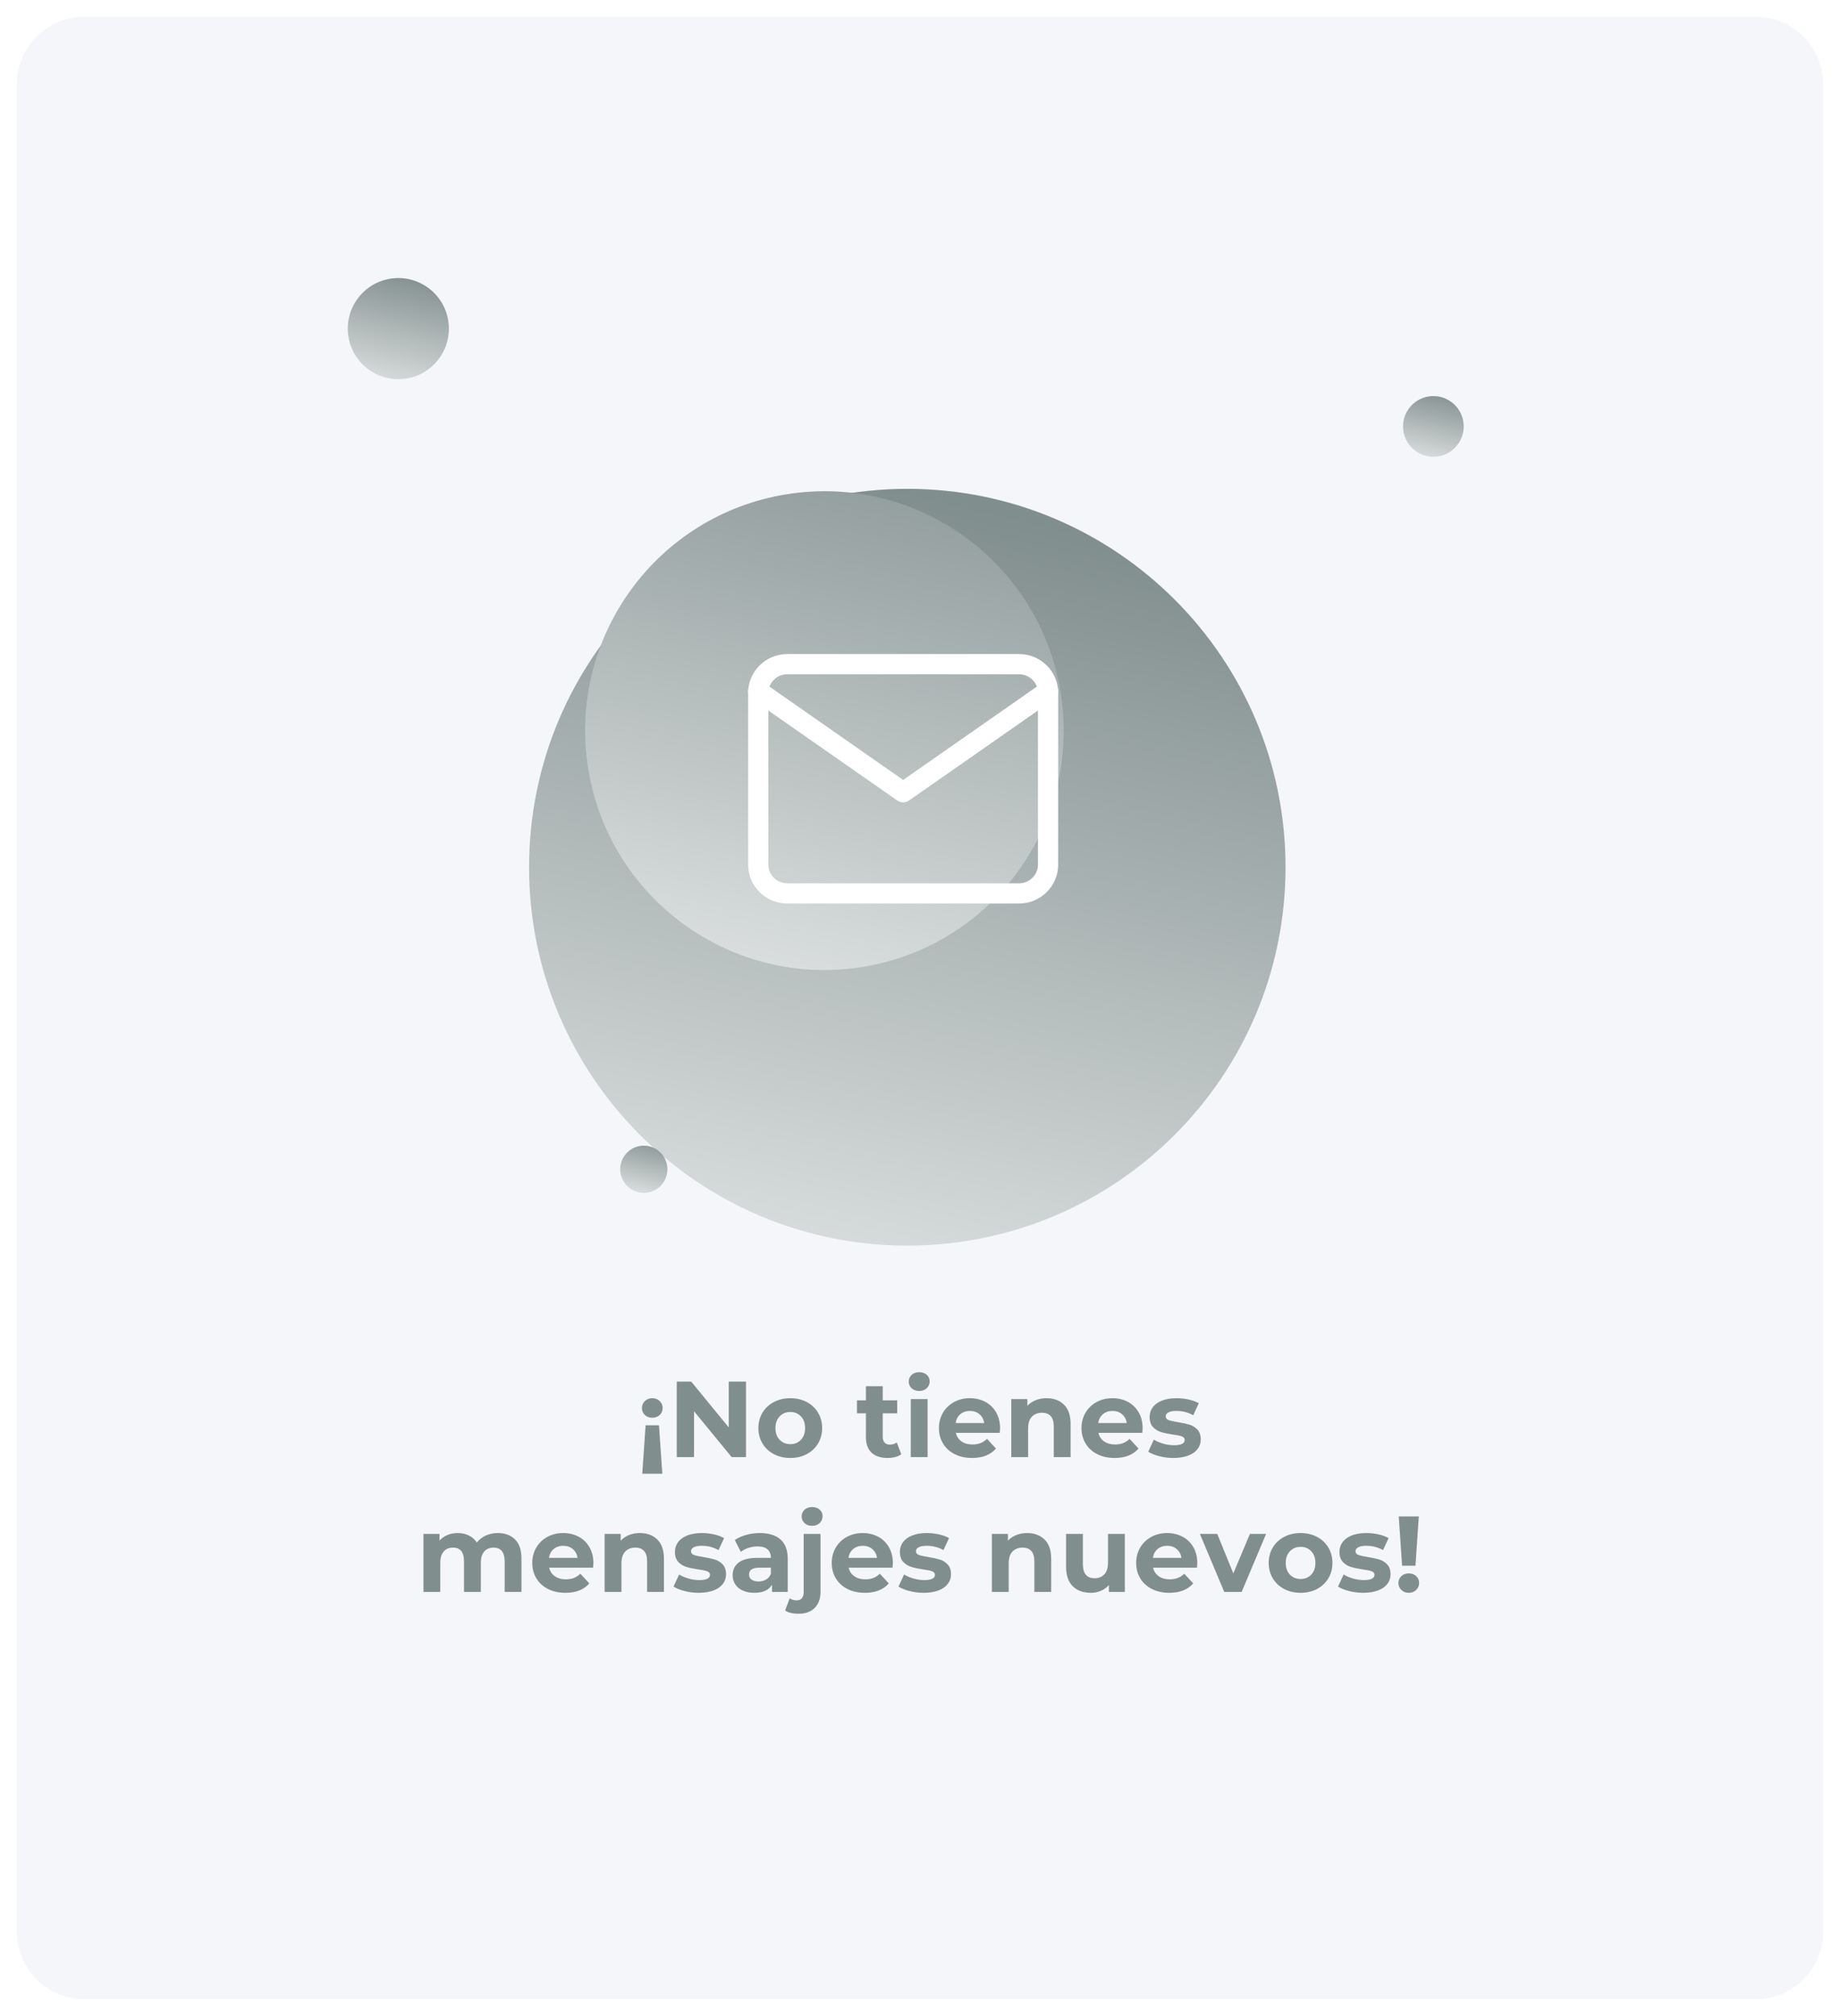 <?xml version="1.0" encoding="utf-8"?>
<svg width="273px" height="299px" viewBox="0 0 273 299" version="1.1" xmlns:xlink="http://www.w3.org/1999/xlink" xmlns="http://www.w3.org/2000/svg">
  <defs>
    <linearGradient x1="0.5" y1="0" x2="0.17" y2="1.426" id="gradient_1">
      <stop offset="0" stop-color="#818E8E" />
      <stop offset="1" stop-color="#FFFFFF" />
    </linearGradient>
    <linearGradient x1="0.5" y1="0" x2="0.17" y2="1.426" id="gradient_2">
      <stop offset="0" stop-color="#939E9E" />
      <stop offset="1" stop-color="#FFFFFF" />
    </linearGradient>
    <linearGradient x1="0.5" y1="0" x2="0.17" y2="1.426" id="gradient_3">
      <stop offset="0" stop-color="#859191" />
      <stop offset="1" stop-color="#FFFFFF" />
    </linearGradient>
    <linearGradient x1="0.5" y1="0" x2="0.17" y2="1.426" id="gradient_4">
      <stop offset="0" stop-color="#919C9C" />
      <stop offset="1" stop-color="#FFFFFF" />
    </linearGradient>
    <linearGradient x1="0.5" y1="0" x2="0.17" y2="1.426" id="gradient_5">
      <stop offset="0" stop-color="#889494" />
      <stop offset="1" stop-color="#FFFFFF" />
    </linearGradient>
    <filter filterUnits="userSpaceOnUse" color-interpolation-filters="sRGB" id="filter_1">
      <feFlood flood-opacity="0" result="BackgroundImageFix" />
      <feColorMatrix in="SourceAlpha" type="matrix" values="0 0 0 0 0 0 0 0 0 0 0 0 0 0 0 0 0 0 127 0" />
      <feMorphology radius="-1" operator="dilate" in="SourceAlpha" result="effect0_dropShadow" />
      <feOffset dx="0" dy="16" />
      <feGaussianBlur stdDeviation="8" />
      <feColorMatrix type="matrix" values="0 0 0 0 0.039 0 0 0 0 0.086 0 0 0 0 0.275 0 0 0 0.102 0" />
      <feBlend mode="normal" in2="BackgroundImageFix" result="effect0_dropShadow" />
      <feColorMatrix in="SourceAlpha" type="matrix" values="0 0 0 0 0 0 0 0 0 0 0 0 0 0 0 0 0 0 127 0" />
      <feOffset dx="0" dy="0" />
      <feGaussianBlur stdDeviation="0.5" />
      <feColorMatrix type="matrix" values="0 0 0 0 0.039 0 0 0 0 0.086 0 0 0 0 0.275 0 0 0 0.059 0" />
      <feBlend mode="normal" in2="effect0_dropShadow" result="effect1_dropShadow" />
      <feBlend mode="normal" in="SourceGraphic" in2="effect1_dropShadow" result="shape" />
    </filter>
  </defs>
  <g id="Group-9" transform="translate(2.5 2.5)">
    <path d="M9.999 0L258.001 0Q258.246 0 258.492 0.012Q258.737 0.024 258.981 0.048Q259.225 0.072 259.468 0.108Q259.711 0.144 259.952 0.192Q260.192 0.24 260.431 0.3Q260.669 0.359 260.904 0.431Q261.138 0.502 261.37 0.585Q261.601 0.667 261.827 0.761Q262.054 0.855 262.276 0.96Q262.498 1.065 262.714 1.181Q262.931 1.296 263.141 1.423Q263.352 1.549 263.556 1.685Q263.76 1.822 263.957 1.968Q264.155 2.114 264.344 2.27Q264.534 2.425 264.716 2.59Q264.898 2.755 265.071 2.929Q265.245 3.102 265.41 3.284Q265.575 3.466 265.73 3.656Q265.886 3.845 266.032 4.043Q266.178 4.24 266.315 4.444Q266.451 4.648 266.577 4.858Q266.704 5.069 266.819 5.285Q266.935 5.502 267.04 5.724Q267.145 5.946 267.239 6.173Q267.333 6.399 267.415 6.63Q267.498 6.862 267.569 7.096Q267.641 7.331 267.7 7.569Q267.76 7.808 267.808 8.048Q267.856 8.289 267.892 8.532Q267.928 8.775 267.952 9.019Q267.976 9.263 267.988 9.508Q268 9.754 268 9.999L268 284.001Q268 284.246 267.988 284.492Q267.976 284.737 267.952 284.981Q267.928 285.225 267.892 285.468Q267.856 285.711 267.808 285.952Q267.76 286.192 267.7 286.431Q267.641 286.669 267.569 286.904Q267.498 287.138 267.415 287.37Q267.333 287.601 267.239 287.827Q267.145 288.054 267.04 288.276Q266.935 288.498 266.819 288.714Q266.704 288.931 266.577 289.141Q266.451 289.352 266.315 289.556Q266.178 289.76 266.032 289.957Q265.886 290.155 265.73 290.344Q265.575 290.534 265.41 290.716Q265.245 290.898 265.071 291.071Q264.898 291.245 264.716 291.41Q264.534 291.575 264.344 291.73Q264.155 291.886 263.957 292.032Q263.76 292.178 263.556 292.315Q263.352 292.451 263.141 292.577Q262.931 292.704 262.714 292.819Q262.498 292.935 262.276 293.04Q262.054 293.145 261.827 293.239Q261.601 293.333 261.37 293.415Q261.138 293.498 260.904 293.569Q260.669 293.641 260.431 293.7Q260.192 293.76 259.952 293.808Q259.711 293.856 259.468 293.892Q259.225 293.928 258.981 293.952Q258.737 293.976 258.492 293.988Q258.246 294 258.001 294L9.999 294Q9.754 294 9.508 293.988Q9.263 293.976 9.019 293.952Q8.775 293.928 8.532 293.892Q8.289 293.856 8.048 293.808Q7.808 293.76 7.569 293.7Q7.331 293.641 7.096 293.569Q6.862 293.498 6.63 293.415Q6.399 293.333 6.173 293.239Q5.946 293.145 5.724 293.04Q5.502 292.935 5.285 292.819Q5.069 292.704 4.858 292.577Q4.648 292.451 4.444 292.315Q4.24 292.178 4.043 292.032Q3.845 291.886 3.656 291.73Q3.466 291.575 3.284 291.41Q3.102 291.245 2.929 291.071Q2.755 290.898 2.59 290.716Q2.425 290.534 2.27 290.344Q2.114 290.155 1.968 289.957Q1.822 289.76 1.685 289.556Q1.549 289.352 1.423 289.141Q1.296 288.931 1.181 288.714Q1.065 288.498 0.96 288.276Q0.855 288.054 0.761 287.827Q0.667 287.601 0.585 287.369Q0.502 287.138 0.431 286.904Q0.359 286.669 0.3 286.43Q0.24 286.192 0.192 285.952Q0.144 285.711 0.108 285.468Q0.072 285.225 0.048 284.981Q0.024 284.737 0.012 284.492Q0 284.246 0 284.001L0 9.999Q0 9.754 0.012 9.508Q0.024 9.263 0.048 9.019Q0.072 8.775 0.108 8.532Q0.144 8.289 0.192 8.048Q0.24 7.808 0.3 7.569Q0.359 7.331 0.431 7.096Q0.502 6.862 0.585 6.63Q0.667 6.399 0.761 6.173Q0.855 5.946 0.96 5.724Q1.065 5.502 1.181 5.285Q1.296 5.069 1.423 4.858Q1.549 4.648 1.685 4.444Q1.822 4.24 1.968 4.043Q2.114 3.845 2.27 3.656Q2.425 3.466 2.59 3.284Q2.755 3.102 2.929 2.929Q3.102 2.755 3.284 2.59Q3.466 2.425 3.656 2.27Q3.845 2.114 4.043 1.968Q4.24 1.822 4.444 1.685Q4.648 1.549 4.858 1.423Q5.069 1.296 5.285 1.181Q5.502 1.065 5.724 0.96Q5.946 0.855 6.173 0.761Q6.399 0.667 6.63 0.585Q6.862 0.502 7.096 0.431Q7.331 0.359 7.569 0.3Q7.808 0.24 8.048 0.192Q8.289 0.144 8.532 0.108Q8.775 0.072 9.019 0.048Q9.263 0.024 9.508 0.012Q9.754 0 9.999 0Z" id="Rectangle" fill="#F5F6FA" fill-rule="evenodd" stroke="none" />
    <g id="¡No-tienes-mensajes" transform="translate(42 198)">
      <g id="¡No-tienes" fill="#818E8E">
        <path d="M90.76 5.392Q91.192 5.792 91.88 5.792Q92.568 5.792 93 5.384Q93.432 4.976 93.432 4.352Q93.432 3.776 93 3.392Q92.568 3.008 91.88 3.008Q91.192 3.008 90.76 3.408Q90.328 3.808 90.328 4.4Q90.328 4.992 90.76 5.392ZM66.184 4.4L66.184 15.6L64.056 15.6L58.472 8.8L58.472 15.6L55.912 15.6L55.912 4.4L58.056 4.4L63.624 11.2L63.624 4.4L66.184 4.4ZM89.224 15.184Q88.856 15.456 88.32 15.592Q87.784 15.728 87.192 15.728Q85.656 15.728 84.816 14.944Q83.976 14.16 83.976 12.64L83.976 9.104L82.648 9.104L82.648 7.184L83.976 7.184L83.976 5.088L86.472 5.088L86.472 7.184L88.616 7.184L88.616 9.104L86.472 9.104L86.472 12.608Q86.472 13.152 86.752 13.448Q87.032 13.744 87.544 13.744Q88.136 13.744 88.552 13.424L89.224 15.184ZM52.28 6.864Q52.936 6.864 53.376 7.288Q53.816 7.712 53.816 8.32Q53.816 8.944 53.384 9.352Q52.952 9.76 52.28 9.76Q51.608 9.76 51.176 9.352Q50.744 8.944 50.744 8.32Q50.744 7.712 51.184 7.288Q51.624 6.864 52.28 6.864ZM70.32 15.16Q71.4 15.728 72.76 15.728Q74.12 15.728 75.192 15.16Q76.264 14.592 76.872 13.584Q77.48 12.576 77.48 11.296Q77.48 10.016 76.872 9.008Q76.264 8 75.192 7.432Q74.12 6.864 72.76 6.864Q71.4 6.864 70.32 7.432Q69.24 8 68.632 9.008Q68.024 10.016 68.024 11.296Q68.024 12.576 68.632 13.584Q69.24 14.592 70.32 15.16ZM103.88 11.328Q103.88 11.376 103.832 12L97.32 12Q97.496 12.8 98.152 13.264Q98.808 13.728 99.784 13.728Q100.456 13.728 100.976 13.528Q101.496 13.328 101.944 12.896L103.272 14.336Q102.056 15.728 99.72 15.728Q98.264 15.728 97.144 15.16Q96.024 14.592 95.416 13.584Q94.808 12.576 94.808 11.296Q94.808 10.032 95.408 9.016Q96.008 8 97.056 7.432Q98.104 6.864 99.4 6.864Q100.664 6.864 101.688 7.408Q102.712 7.952 103.296 8.968Q103.88 9.984 103.88 11.328ZM113.36 7.824Q112.376 6.864 110.776 6.864Q109.896 6.864 109.16 7.16Q108.424 7.456 107.928 8L107.928 6.992L105.544 6.992L105.544 15.6L108.04 15.6L108.04 11.344Q108.04 10.192 108.6 9.608Q109.16 9.024 110.104 9.024Q110.952 9.024 111.4 9.528Q111.848 10.032 111.848 11.056L111.848 15.6L114.344 15.6L114.344 10.672Q114.344 8.784 113.36 7.824ZM125.032 11.328Q125.032 11.376 124.984 12L118.472 12Q118.648 12.8 119.304 13.264Q119.96 13.728 120.936 13.728Q121.608 13.728 122.128 13.528Q122.648 13.328 123.096 12.896L124.424 14.336Q123.208 15.728 120.872 15.728Q119.416 15.728 118.296 15.16Q117.176 14.592 116.568 13.584Q115.96 12.576 115.96 11.296Q115.96 10.032 116.56 9.016Q117.16 8 118.208 7.432Q119.256 6.864 120.552 6.864Q121.816 6.864 122.84 7.408Q123.864 7.952 124.448 8.968Q125.032 9.984 125.032 11.328ZM127.496 15.464Q128.52 15.728 129.592 15.728Q130.856 15.728 131.776 15.384Q132.696 15.04 133.176 14.416Q133.656 13.792 133.656 12.992Q133.656 12.048 133.16 11.52Q132.664 10.992 131.992 10.792Q131.32 10.592 130.264 10.416Q129.32 10.272 128.888 10.112Q128.456 9.952 128.456 9.552Q128.456 9.2 128.856 8.976Q129.256 8.752 130.056 8.752Q131.4 8.752 132.536 9.392L133.368 7.616Q132.776 7.264 131.872 7.064Q130.968 6.864 130.056 6.864Q128.824 6.864 127.92 7.216Q127.016 7.568 126.544 8.2Q126.072 8.832 126.072 9.648Q126.072 10.624 126.576 11.152Q127.08 11.68 127.768 11.888Q128.456 12.096 129.512 12.256Q130.408 12.368 130.84 12.528Q131.272 12.688 131.272 13.056Q131.272 13.84 129.688 13.84Q128.904 13.84 128.088 13.608Q127.272 13.376 126.696 13.008L125.864 14.8Q126.472 15.2 127.496 15.464ZM93.128 6.992L90.632 6.992L90.632 15.6L93.128 15.6L93.128 6.992ZM99.416 8.752Q98.568 8.752 97.992 9.232Q97.416 9.712 97.288 10.544L101.528 10.544Q101.4 9.728 100.824 9.24Q100.248 8.752 99.416 8.752ZM120.568 8.752Q119.72 8.752 119.144 9.232Q118.568 9.712 118.44 10.544L122.68 10.544Q122.552 9.728 121.976 9.24Q121.4 8.752 120.568 8.752ZM74.336 13.032Q73.72 13.68 72.76 13.68Q71.8 13.68 71.176 13.032Q70.552 12.384 70.552 11.296Q70.552 10.208 71.176 9.56Q71.8 8.912 72.76 8.912Q73.72 8.912 74.336 9.56Q74.952 10.208 74.952 11.296Q74.952 12.384 74.336 13.032ZM50.792 18.064L51.288 10.88L53.272 10.88L53.768 18.064L50.792 18.064Z" />
      </g>
      <g id="mensajes-nuevos!" fill="#818E8E">
        <path d="M75.992 25.792Q75.304 25.792 74.872 25.392Q74.44 24.992 74.44 24.4Q74.44 23.808 74.872 23.408Q75.304 23.008 75.992 23.008Q76.68 23.008 77.112 23.392Q77.544 23.776 77.544 24.352Q77.544 24.976 77.112 25.384Q76.68 25.792 75.992 25.792ZM166.008 24.4L163.032 24.4L163.528 31.712L165.512 31.712L166.008 24.4ZM29.352 26.864Q30.968 26.864 31.92 27.816Q32.872 28.768 32.872 30.672L32.872 35.6L30.376 35.6L30.376 31.056Q30.376 30.032 29.952 29.528Q29.528 29.024 28.744 29.024Q27.864 29.024 27.352 29.592Q26.84 30.16 26.84 31.28L26.84 35.6L24.344 35.6L24.344 31.056Q24.344 29.024 22.712 29.024Q21.848 29.024 21.336 29.592Q20.824 30.16 20.824 31.28L20.824 35.6L18.328 35.6L18.328 26.992L20.712 26.992L20.712 27.984Q21.192 27.44 21.888 27.152Q22.584 26.864 23.416 26.864Q24.328 26.864 25.064 27.224Q25.8 27.584 26.248 28.272Q26.776 27.6 27.584 27.232Q28.392 26.864 29.352 26.864ZM43.544 31.328Q43.544 31.376 43.496 32L36.984 32Q37.16 32.8 37.816 33.264Q38.472 33.728 39.448 33.728Q40.12 33.728 40.64 33.528Q41.16 33.328 41.608 32.896L42.936 34.336Q41.72 35.728 39.384 35.728Q37.928 35.728 36.808 35.16Q35.688 34.592 35.08 33.584Q34.472 32.576 34.472 31.296Q34.472 30.032 35.072 29.016Q35.672 28 36.72 27.432Q37.768 26.864 39.064 26.864Q40.328 26.864 41.352 27.408Q42.376 27.952 42.96 28.968Q43.544 29.984 43.544 31.328ZM53.024 27.824Q52.04 26.864 50.44 26.864Q49.56 26.864 48.824 27.16Q48.088 27.456 47.592 28L47.592 26.992L45.208 26.992L45.208 35.6L47.704 35.6L47.704 31.344Q47.704 30.192 48.264 29.608Q48.824 29.024 49.768 29.024Q50.616 29.024 51.064 29.528Q51.512 30.032 51.512 31.056L51.512 35.6L54.008 35.6L54.008 30.672Q54.008 28.784 53.024 27.824ZM59.16 35.728Q58.088 35.728 57.064 35.464Q56.04 35.2 55.432 34.8L56.264 33.008Q56.84 33.376 57.656 33.608Q58.472 33.84 59.256 33.84Q60.84 33.84 60.84 33.056Q60.84 32.688 60.408 32.528Q59.976 32.368 59.08 32.256Q58.024 32.096 57.336 31.888Q56.648 31.68 56.144 31.152Q55.64 30.624 55.64 29.648Q55.64 28.832 56.112 28.2Q56.584 27.568 57.488 27.216Q58.392 26.864 59.624 26.864Q60.536 26.864 61.44 27.064Q62.344 27.264 62.936 27.616L62.104 29.392Q60.968 28.752 59.624 28.752Q58.824 28.752 58.424 28.976Q58.024 29.2 58.024 29.552Q58.024 29.952 58.456 30.112Q58.888 30.272 59.832 30.416Q60.888 30.592 61.56 30.792Q62.232 30.992 62.728 31.52Q63.224 32.048 63.224 32.992Q63.224 33.792 62.744 34.416Q62.264 35.04 61.344 35.384Q60.424 35.728 59.16 35.728ZM71.304 27.816Q70.232 26.864 68.232 26.864Q67.192 26.864 66.208 27.136Q65.224 27.408 64.52 27.904L65.416 29.648Q65.88 29.28 66.544 29.064Q67.208 28.848 67.896 28.848Q68.888 28.848 69.384 29.288Q69.88 29.728 69.88 30.544L67.896 30.544Q66.008 30.544 65.104 31.232Q64.2 31.92 64.2 33.12Q64.2 33.872 64.584 34.464Q64.968 35.056 65.696 35.392Q66.424 35.728 67.416 35.728Q69.336 35.728 70.04 34.528L70.04 35.6L72.376 35.6L72.376 30.688Q72.376 28.768 71.304 27.816ZM81.416 32L87.928 32Q87.976 31.376 87.976 31.328Q87.976 29.984 87.392 28.968Q86.808 27.952 85.784 27.408Q84.76 26.864 83.496 26.864Q82.2 26.864 81.152 27.432Q80.104 28 79.504 29.016Q78.904 30.032 78.904 31.296Q78.904 32.576 79.512 33.584Q80.12 34.592 81.24 35.16Q82.36 35.728 83.816 35.728Q86.152 35.728 87.368 34.336L86.04 32.896Q85.592 33.328 85.072 33.528Q84.552 33.728 83.88 33.728Q82.904 33.728 82.248 33.264Q81.592 32.8 81.416 32ZM92.536 35.728Q91.464 35.728 90.44 35.464Q89.416 35.2 88.808 34.8L89.64 33.008Q90.216 33.376 91.032 33.608Q91.848 33.84 92.632 33.84Q94.216 33.84 94.216 33.056Q94.216 32.688 93.784 32.528Q93.352 32.368 92.456 32.256Q91.4 32.096 90.712 31.888Q90.024 31.68 89.52 31.152Q89.016 30.624 89.016 29.648Q89.016 28.832 89.488 28.2Q89.96 27.568 90.864 27.216Q91.768 26.864 93 26.864Q93.912 26.864 94.816 27.064Q95.72 27.264 96.312 27.616L95.48 29.392Q94.344 28.752 93 28.752Q92.2 28.752 91.8 28.976Q91.4 29.2 91.4 29.552Q91.4 29.952 91.832 30.112Q92.264 30.272 93.208 30.416Q94.264 30.592 94.936 30.792Q95.608 30.992 96.104 31.52Q96.6 32.048 96.6 32.992Q96.6 33.792 96.12 34.416Q95.64 35.04 94.72 35.384Q93.8 35.728 92.536 35.728ZM110.48 27.824Q109.496 26.864 107.896 26.864Q107.016 26.864 106.28 27.16Q105.544 27.456 105.048 28L105.048 26.992L102.664 26.992L102.664 35.6L105.16 35.6L105.16 31.344Q105.16 30.192 105.72 29.608Q106.28 29.024 107.224 29.024Q108.072 29.024 108.52 29.528Q108.968 30.032 108.968 31.056L108.968 35.6L111.464 35.6L111.464 30.672Q111.464 28.784 110.48 27.824ZM126.584 32L133.096 32Q133.144 31.376 133.144 31.328Q133.144 29.984 132.56 28.968Q131.976 27.952 130.952 27.408Q129.928 26.864 128.664 26.864Q127.368 26.864 126.32 27.432Q125.272 28 124.672 29.016Q124.072 30.032 124.072 31.296Q124.072 32.576 124.68 33.584Q125.288 34.592 126.408 35.16Q127.528 35.728 128.984 35.728Q131.32 35.728 132.536 34.336L131.208 32.896Q130.76 33.328 130.24 33.528Q129.72 33.728 129.048 33.728Q128.072 33.728 127.416 33.264Q126.76 32.8 126.584 32ZM146.032 35.16Q147.112 35.728 148.472 35.728Q149.832 35.728 150.904 35.16Q151.976 34.592 152.584 33.584Q153.192 32.576 153.192 31.296Q153.192 30.016 152.584 29.008Q151.976 28 150.904 27.432Q149.832 26.864 148.472 26.864Q147.112 26.864 146.032 27.432Q144.952 28 144.344 29.008Q143.736 30.016 143.736 31.296Q143.736 32.576 144.344 33.584Q144.952 34.592 146.032 35.16ZM157.752 35.728Q156.68 35.728 155.656 35.464Q154.632 35.2 154.024 34.8L154.856 33.008Q155.432 33.376 156.248 33.608Q157.064 33.84 157.848 33.84Q159.432 33.84 159.432 33.056Q159.432 32.688 159 32.528Q158.568 32.368 157.672 32.256Q156.616 32.096 155.928 31.888Q155.24 31.68 154.736 31.152Q154.232 30.624 154.232 29.648Q154.232 28.832 154.704 28.2Q155.176 27.568 156.08 27.216Q156.984 26.864 158.216 26.864Q159.128 26.864 160.032 27.064Q160.936 27.264 161.528 27.616L160.696 29.392Q159.56 28.752 158.216 28.752Q157.416 28.752 157.016 28.976Q156.616 29.2 156.616 29.552Q156.616 29.952 157.048 30.112Q157.48 30.272 158.424 30.416Q159.48 30.592 160.152 30.792Q160.824 30.992 161.32 31.52Q161.816 32.048 161.816 32.992Q161.816 33.792 161.336 34.416Q160.856 35.04 159.936 35.384Q159.016 35.728 157.752 35.728ZM73.992 38.832Q72.68 38.832 71.992 38.352L72.664 36.544Q73.096 36.848 73.72 36.848Q74.2 36.848 74.472 36.536Q74.744 36.224 74.744 35.6L74.744 26.992L77.24 26.992L77.24 35.584Q77.24 37.088 76.384 37.96Q75.528 38.832 73.992 38.832ZM122.392 35.6L120.024 35.6L120.024 34.576Q119.528 35.136 118.84 35.432Q118.152 35.728 117.352 35.728Q115.656 35.728 114.664 34.752Q113.672 33.776 113.672 31.856L113.672 26.992L116.168 26.992L116.168 31.488Q116.168 33.568 117.912 33.568Q118.808 33.568 119.352 32.984Q119.896 32.4 119.896 31.248L119.896 26.992L122.392 26.992L122.392 35.6ZM139.72 35.6L137.144 35.6L133.528 26.992L136.104 26.992L138.488 32.848L140.952 26.992L143.352 26.992L139.72 35.6ZM39.08 28.752Q38.232 28.752 37.656 29.232Q37.08 29.712 36.952 30.544L41.192 30.544Q41.064 29.728 40.488 29.24Q39.912 28.752 39.08 28.752ZM82.088 29.232Q82.664 28.752 83.512 28.752Q84.344 28.752 84.92 29.24Q85.496 29.728 85.624 30.544L81.384 30.544Q81.512 29.712 82.088 29.232ZM127.256 29.232Q127.832 28.752 128.68 28.752Q129.512 28.752 130.088 29.24Q130.664 29.728 130.792 30.544L126.552 30.544Q126.68 29.712 127.256 29.232ZM150.048 33.032Q149.432 33.68 148.472 33.68Q147.512 33.68 146.888 33.032Q146.264 32.384 146.264 31.296Q146.264 30.208 146.888 29.56Q147.512 28.912 148.472 28.912Q149.432 28.912 150.048 29.56Q150.664 30.208 150.664 31.296Q150.664 32.384 150.048 33.032ZM69.176 33.752Q68.68 34.048 68.04 34.048Q67.384 34.048 67.008 33.768Q66.632 33.488 66.632 33.008Q66.632 32 68.168 32L69.88 32L69.88 32.88Q69.672 33.456 69.176 33.752ZM163.424 35.304Q163.864 35.728 164.52 35.728Q165.176 35.728 165.616 35.304Q166.056 34.88 166.056 34.272Q166.056 33.664 165.624 33.256Q165.192 32.848 164.52 32.848Q163.848 32.848 163.416 33.256Q162.984 33.664 162.984 34.272Q162.984 34.88 163.424 35.304Z" />
      </g>
    </g>
    <g id="icon_message_24x24" transform="translate(48 37)">
      <g id="logo">
        <path d="M84.116 129.233C115.108 129.233 140.233 104.108 140.233 73.116C140.233 42.124 115.108 17 84.116 17C53.124 17 28 42.124 28 73.116C28 104.108 53.124 129.233 84.116 129.233Z" id="Oval-4" fill="url(#gradient_1)" fill-rule="evenodd" stroke="none" filter="url(#filter_1)" />
        <path d="M36.757 74.412C39.824 93.777 58.009 106.989 77.373 103.922C96.738 100.855 109.95 82.67 106.883 63.306C103.816 43.941 85.631 30.729 66.266 33.796C46.902 36.863 33.69 55.048 36.757 74.412Z" id="Oval-4" fill="url(#gradient_2)" fill-rule="evenodd" stroke="none" />
        <path d="M1.192 10.411C1.84 14.502 5.682 17.293 9.773 16.645C13.864 15.997 16.655 12.155 16.008 8.064C15.36 3.973 11.518 1.182 7.427 1.83C3.335 2.478 0.544 6.319 1.192 10.411Z" id="Oval-4" fill="url(#gradient_3)" fill-rule="evenodd" stroke="none" />
        <path d="M41.566 134.46C41.869 136.369 43.662 137.672 45.571 137.369C47.48 137.067 48.783 135.274 48.48 133.365C48.178 131.456 46.385 130.153 44.476 130.455C42.567 130.758 41.264 132.551 41.566 134.46Z" id="Oval-4" fill="url(#gradient_4)" fill-rule="evenodd" stroke="none" />
        <path d="M157.723 24.448C158.112 26.902 160.417 28.577 162.871 28.188C165.326 27.799 167.001 25.494 166.612 23.04C166.223 20.585 163.918 18.91 161.464 19.299C159.009 19.688 157.334 21.993 157.723 24.448Z" id="Oval-4" fill="url(#gradient_5)" fill-rule="evenodd" stroke="none" />
      </g>
      <g id="mail-(1)" transform="translate(62 59)">
        <path d="M4.3 0L38.7 0C41.065 0 43 1.913 43 4.25L43 29.75C43 32.087 41.065 34 38.7 34L4.3 34C1.935 34 0 32.087 0 29.75L0 4.25C0 1.913 1.935 0 4.3 0Z" id="Path" fill="none" fill-rule="evenodd" stroke="#FFFFFF" stroke-width="3" stroke-linecap="round" stroke-linejoin="round" />
        <path d="M43 4L21.5 19L0 4" id="Path" fill="none" fill-rule="evenodd" stroke="#FFFFFF" stroke-width="3" stroke-linecap="round" stroke-linejoin="round" />
      </g>
    </g>
  </g>
</svg>